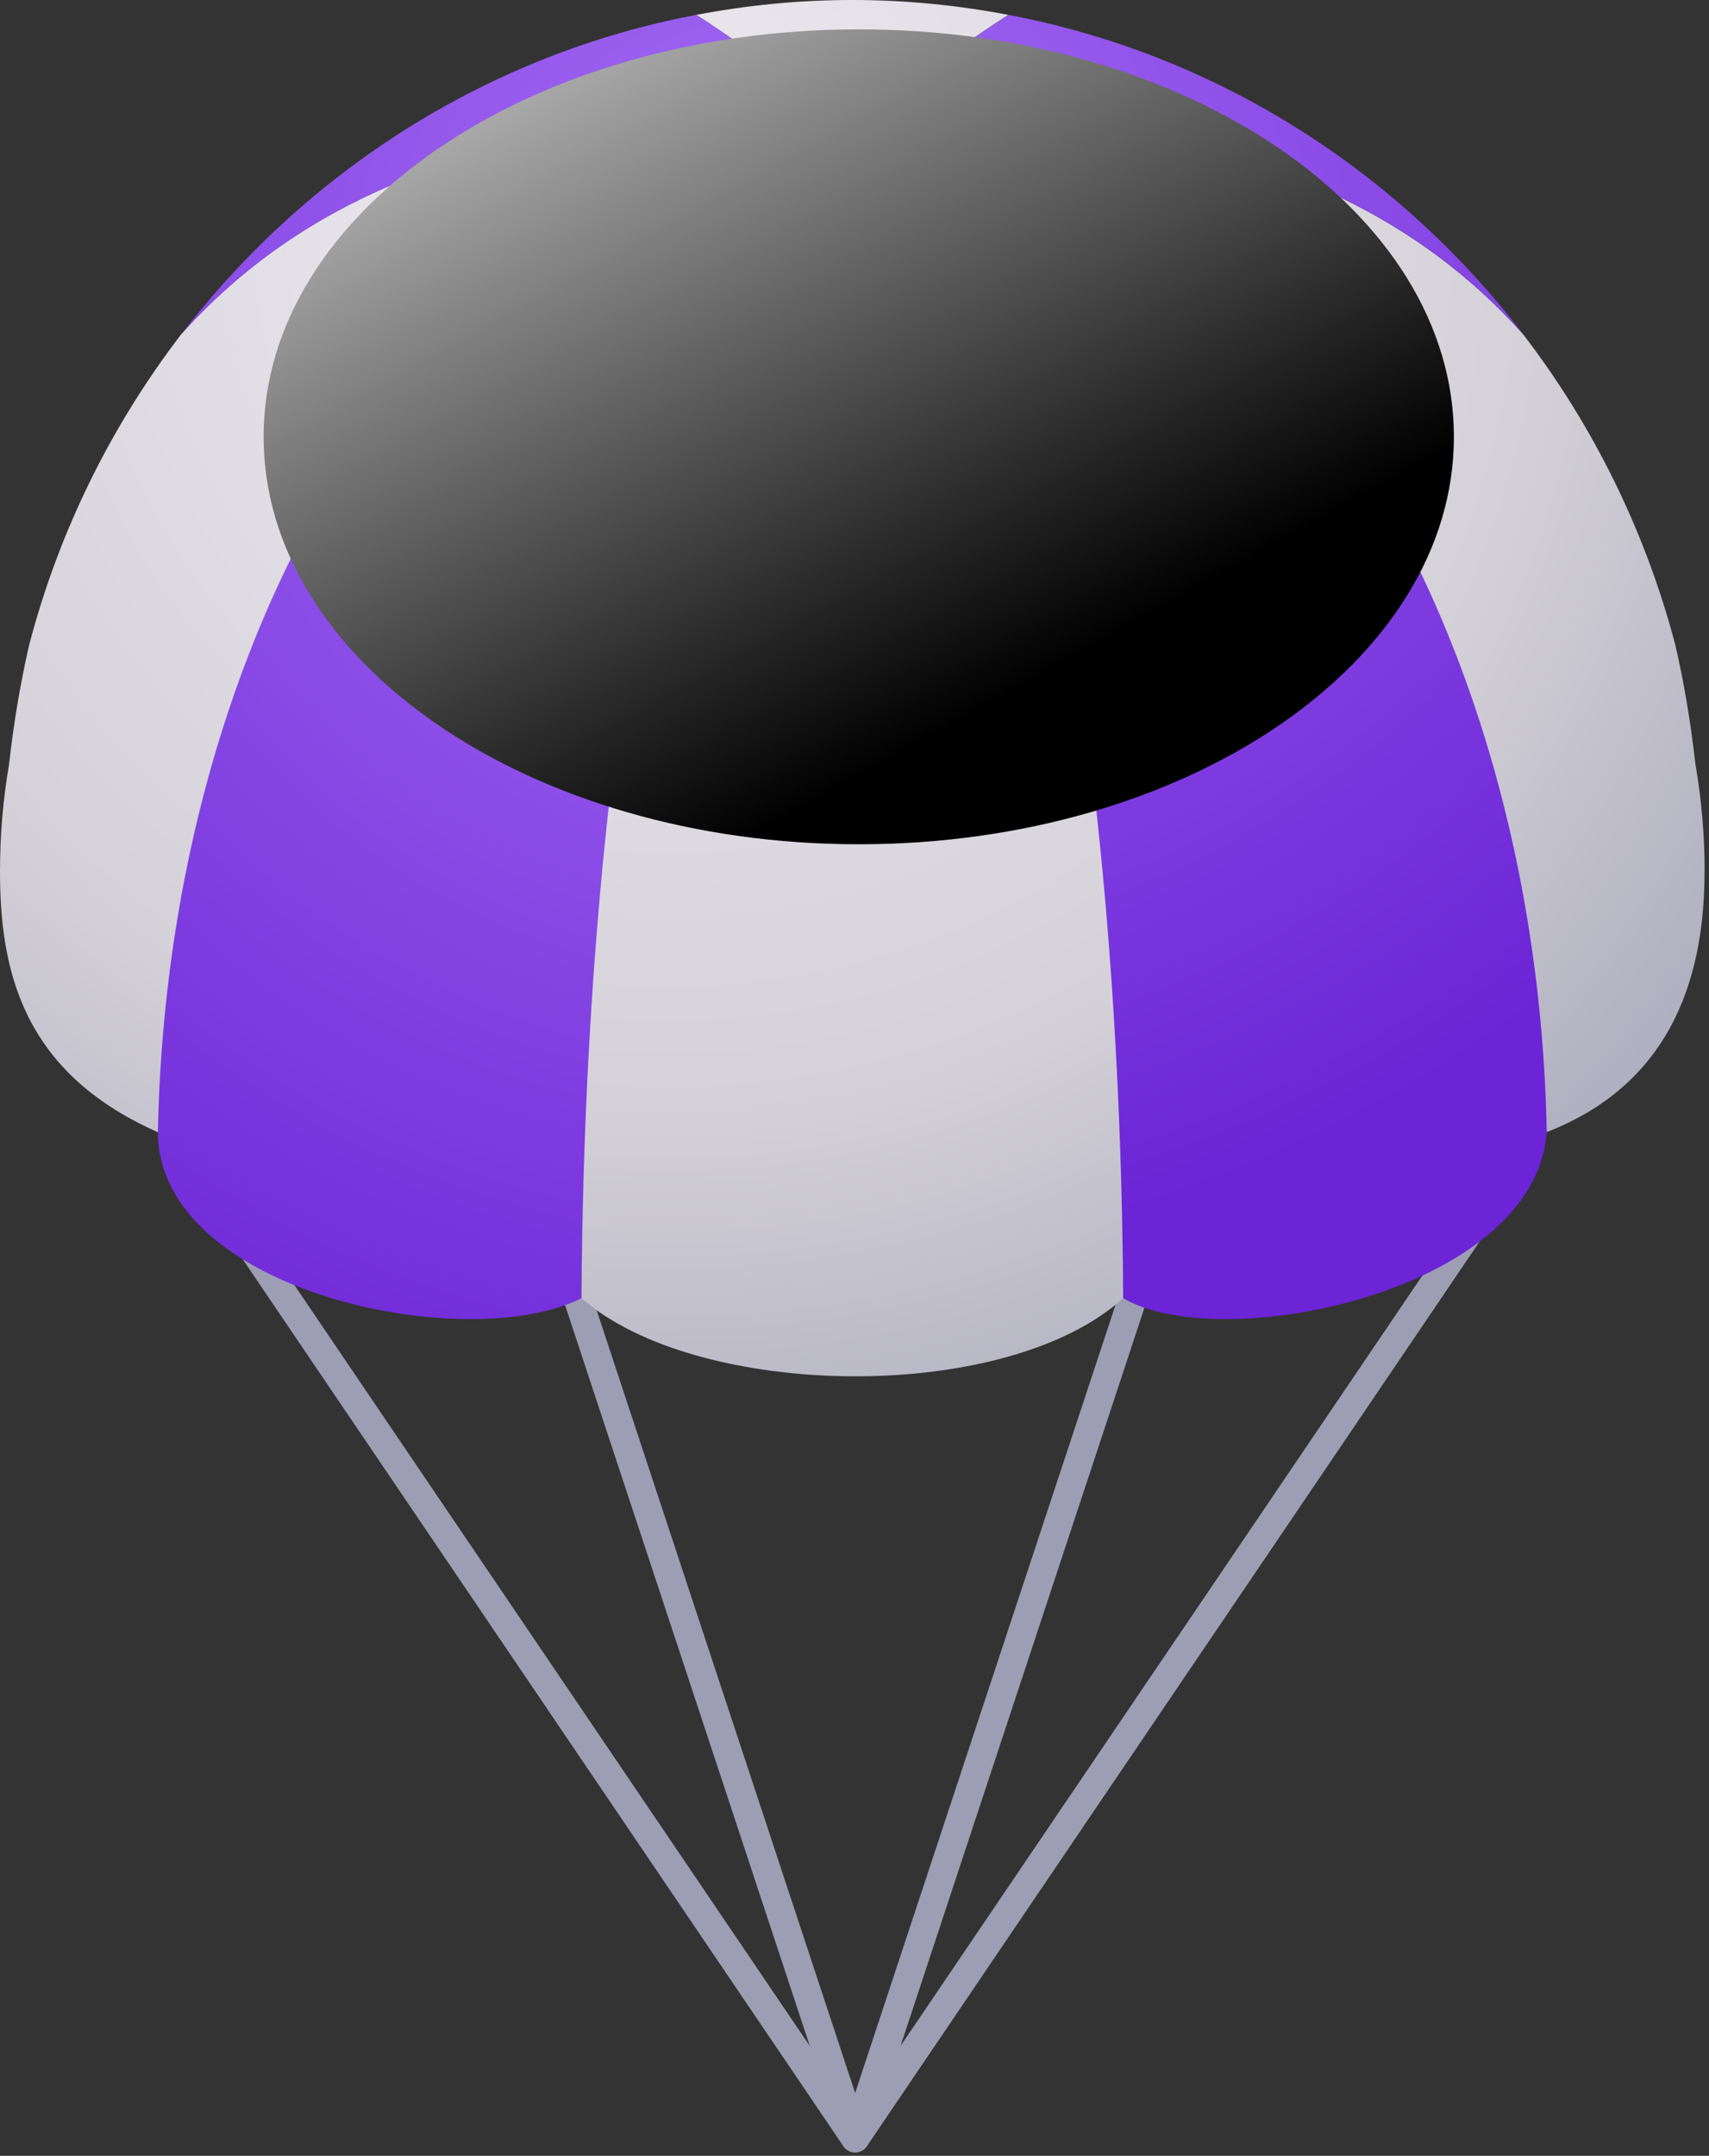 <svg width="383" height="483" viewBox="0 0 383 483" fill="none" xmlns="http://www.w3.org/2000/svg">
<rect x="0" y="0" width="383" height="483" fill="#333333" stroke="none"/>
<path d="M191.645 482.253C190.61 482.253 189.611 481.736 189.004 480.845L41.148 262.581L46.412 259.033L191.645 473.394L336.877 259.033L342.141 262.581L194.286 480.827C193.697 481.719 192.716 482.236 191.645 482.236V482.253Z" fill="#9D9EB3"/>
<path d="M191.645 482.254C190.271 482.254 189.057 481.362 188.647 480.061L116.521 261.796L122.571 259.8L191.645 468.919L260.755 259.8L266.786 261.796L194.66 480.061C194.214 481.362 193.001 482.254 191.627 482.254H191.645Z" fill="#9D9EB3"/>
<path d="M382.023 195.197C382.023 187.033 381.309 179.011 379.953 171.167C378.864 161.63 377.365 152.682 375.42 144.375C368.658 118.758 356.952 95.246 341.392 74.959C285.308 11.944 190.985 30.697 190.985 30.697C190.985 30.697 96.697 11.961 40.613 74.888C25.035 95.228 13.276 118.776 6.549 144.446C4.622 152.771 3.105 161.684 2.034 171.203C0.696 179.029 0 187.033 0 195.179C0 216.945 4.747 240.102 35.278 253.614C69.895 279.301 126.728 296.076 191.002 296.076C255.277 296.076 312.074 279.301 346.692 253.614C375.76 242.294 382.005 217.106 382.005 195.179L382.023 195.197Z" fill="url(#paint0_radial_2390_225)"/>
<path d="M130.314 290.853C156.26 313.635 225.387 314.74 251.707 290.853C250.869 146.567 224.031 30.697 191.02 30.697C158.008 30.697 131.153 146.567 130.314 290.853Z" fill="url(#paint1_radial_2390_225)"/>
<path d="M225.994 3.334C214.663 1.177 202.975 0 191.019 0C179.064 0 167.358 1.177 156.027 3.334C176.726 16.507 191.019 30.697 191.019 30.697C191.019 30.697 205.277 16.507 225.994 3.334Z" fill="url(#paint2_radial_2390_225)"/>
<path d="M191.022 30.697C106.549 30.697 37.849 129.935 35.387 253.667C35.512 289.516 104.657 303.759 130.317 290.853C131.156 146.567 157.993 30.697 191.022 30.697Z" fill="url(#paint3_radial_2390_225)"/>
<path d="M191.023 30.697C224.035 30.697 250.872 146.567 251.711 290.853C273.713 303.759 343.965 289.516 346.641 253.667C344.197 129.935 275.497 30.697 191.023 30.697Z" fill="url(#paint4_radial_2390_225)"/>
<path d="M40.652 74.888C96.736 11.944 191.024 30.697 191.024 30.697C191.024 30.697 176.731 16.507 156.032 3.333C109.423 12.158 68.792 38.237 40.652 74.888Z" fill="url(#paint5_radial_2390_225)"/>
<path d="M341.431 74.959C313.291 38.273 272.642 12.158 225.998 3.333C205.299 16.507 191.023 30.697 191.023 30.697C191.023 30.697 285.329 11.944 341.431 74.959Z" fill="url(#paint6_radial_2390_225)"/>
<path style="mix-blend-mode:screen" d="M325.83 97.866C325.83 148.279 266.124 189.155 192.464 189.155C118.804 189.155 59.08 148.279 59.08 97.866C59.08 47.454 118.804 6.578 192.464 6.578C266.124 6.578 325.83 47.454 325.83 97.884V97.866Z" fill="url(#paint7_linear_2390_225)"/>
<defs>
<radialGradient id="paint0_radial_2390_225" cx="0" cy="0" r="1" gradientUnits="userSpaceOnUse" gradientTransform="translate(150.068 53.568) scale(333.808 333.476)">
<stop stop-color="#EEEBF2"/>
<stop offset="0.58" stop-color="#D4D1D8"/>
<stop offset="0.94" stop-color="#A5A5B8"/>
<stop offset="1" stop-color="#9D9EB3"/>
</radialGradient>
<radialGradient id="paint1_radial_2390_225" cx="0" cy="0" r="1" gradientUnits="userSpaceOnUse" gradientTransform="translate(150.05 53.568) scale(333.808 333.476)">
<stop stop-color="#EEEBF2"/>
<stop offset="0.58" stop-color="#D4D1D8"/>
<stop offset="0.94" stop-color="#A5A5B8"/>
<stop offset="1" stop-color="#9D9EB3"/>
</radialGradient>
<radialGradient id="paint2_radial_2390_225" cx="0" cy="0" r="1" gradientUnits="userSpaceOnUse" gradientTransform="translate(150.067 53.568) scale(333.737 333.404)">
<stop stop-color="#EEEBF2"/>
<stop offset="0.58" stop-color="#D4D1D8"/>
<stop offset="0.94" stop-color="#A5A5B8"/>
<stop offset="1" stop-color="#9D9EB3"/>
</radialGradient>
<radialGradient id="paint3_radial_2390_225" cx="0" cy="0" r="1" gradientUnits="userSpaceOnUse" gradientTransform="translate(173.571 63.55) scale(284.737 284.453)">
<stop stop-color="#A56EF4"/>
<stop offset="1" stop-color="#6B24D6"/>
</radialGradient>
<radialGradient id="paint4_radial_2390_225" cx="0" cy="0" r="1" gradientUnits="userSpaceOnUse" gradientTransform="translate(173.572 0.891) scale(284.737 284.453)">
<stop stop-color="#A56EF4"/>
<stop offset="1" stop-color="#6B24D6"/>
</radialGradient>
<radialGradient id="paint5_radial_2390_225" cx="0" cy="0" r="1" gradientUnits="userSpaceOnUse" gradientTransform="translate(173.573 63.551) scale(284.755 284.471)">
<stop stop-color="#A56EF4"/>
<stop offset="1" stop-color="#6B24D6"/>
</radialGradient>
<radialGradient id="paint6_radial_2390_225" cx="0" cy="0" r="1" gradientUnits="userSpaceOnUse" gradientTransform="translate(173.572 63.551) scale(284.737 284.453)">
<stop stop-color="#A56EF4"/>
<stop offset="1" stop-color="#6B24D6"/>
</radialGradient>
<linearGradient id="paint7_linear_2390_225" x1="99.8" y1="-69.005" x2="224.732" y2="156.442" gradientUnits="userSpaceOnUse">
<stop stop-color="white"/>
<stop offset="1"/>
</linearGradient>
</defs>
</svg>
